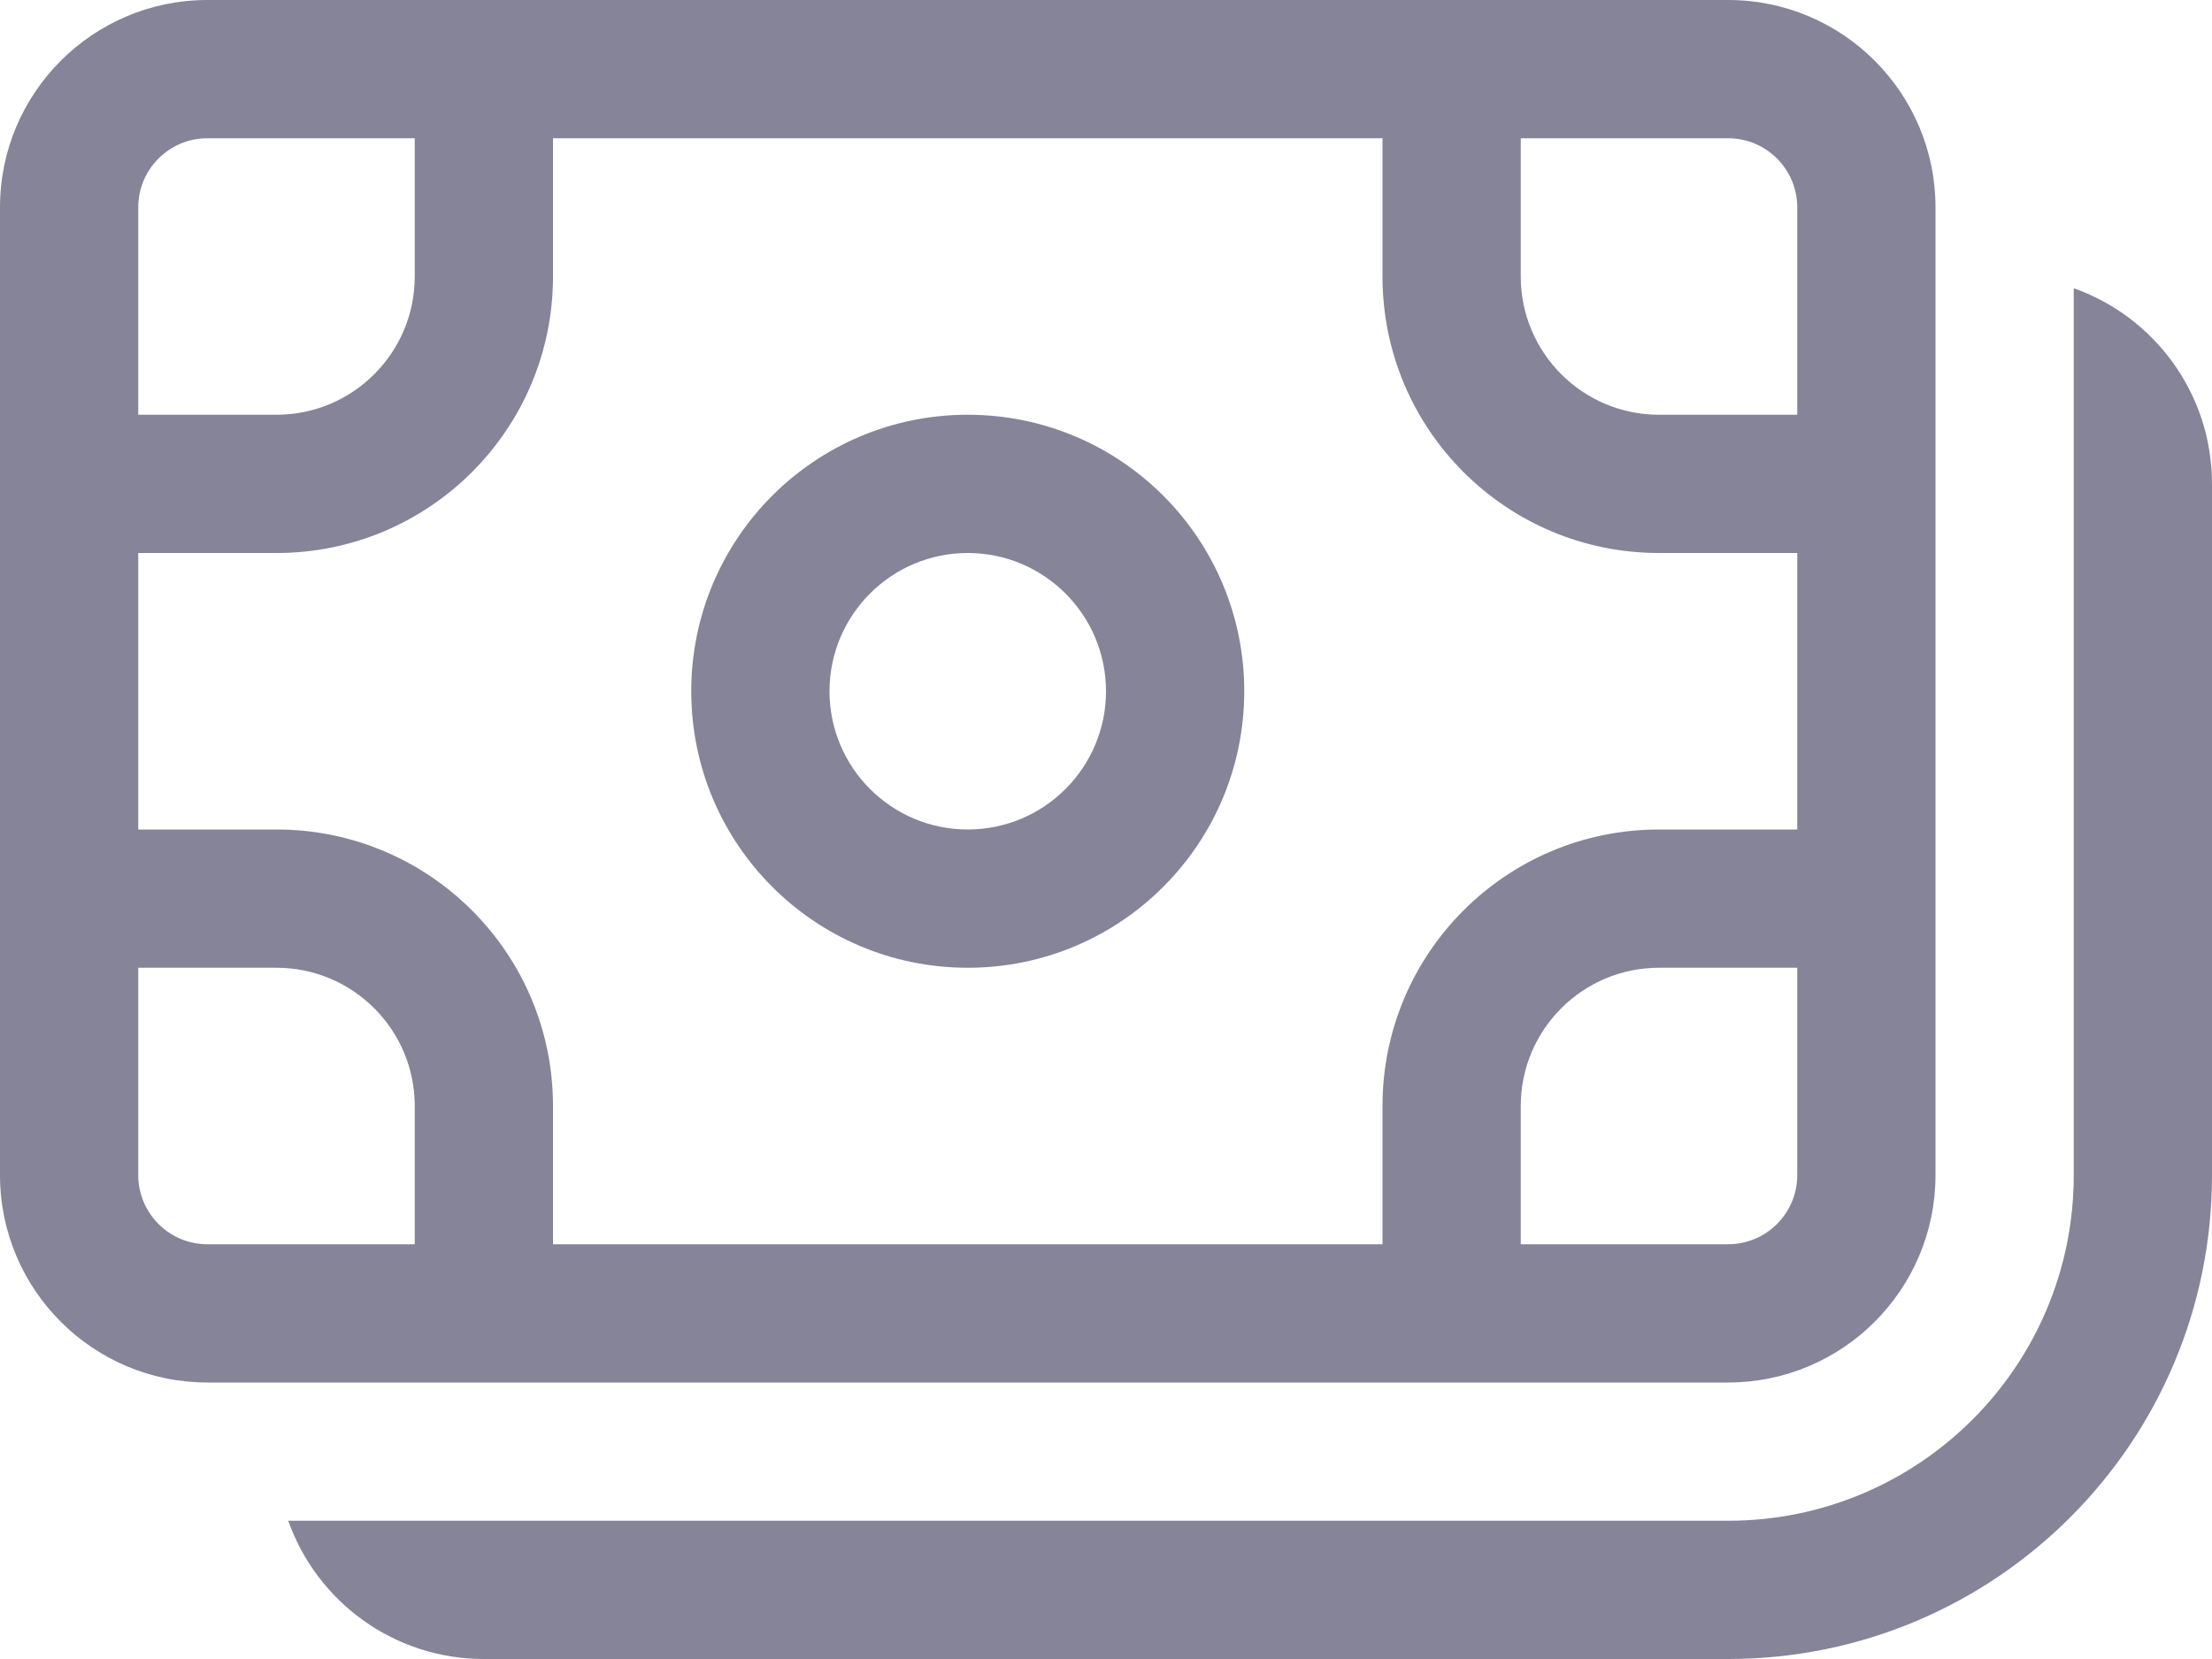 <svg width="16" height="12" viewBox="0 0 16 12" fill="none" xmlns="http://www.w3.org/2000/svg">
<path d="M5 5C5 3.895 5.895 3 7 3C8.105 3 9 3.895 9 5C9 6.105 8.105 7 7 7C5.895 7 5 6.105 5 5ZM7 4C6.448 4 6 4.448 6 5C6 5.552 6.448 6 7 6C7.552 6 8 5.552 8 5C8 4.448 7.552 4 7 4ZM1.5 0C0.672 0 0 0.672 0 1.5V8.5C0 9.328 0.672 10 1.5 10H12.5C13.328 10 14 9.328 14 8.5V1.5C14 0.672 13.328 0 12.5 0H1.5ZM1 1.5C1 1.224 1.224 1 1.5 1H3V2C3 2.552 2.552 3 2 3L1 3V1.5ZM1 4L2 4C3.105 4 4 3.105 4 2V1H10V2C10 3.105 10.895 4 12 4L13 4V6H12C10.895 6 10 6.895 10 8V9H4V8C4 6.895 3.105 6 2 6H1V4ZM11 1H12.5C12.776 1 13 1.224 13 1.5V3L12 3C11.448 3 11 2.552 11 2V1ZM13 7V8.5C13 8.776 12.776 9 12.5 9H11V8C11 7.448 11.448 7 12 7H13ZM3 9H1.5C1.224 9 1 8.776 1 8.5V7H2C2.552 7 3 7.448 3 8V9ZM15 8.5C15 9.881 13.881 11 12.5 11H2.085C2.291 11.583 2.847 12 3.5 12H12.5C14.433 12 16 10.433 16 8.5V3.5C16 2.847 15.583 2.291 15 2.085V8.5Z" fill="#858499"/>
</svg>
